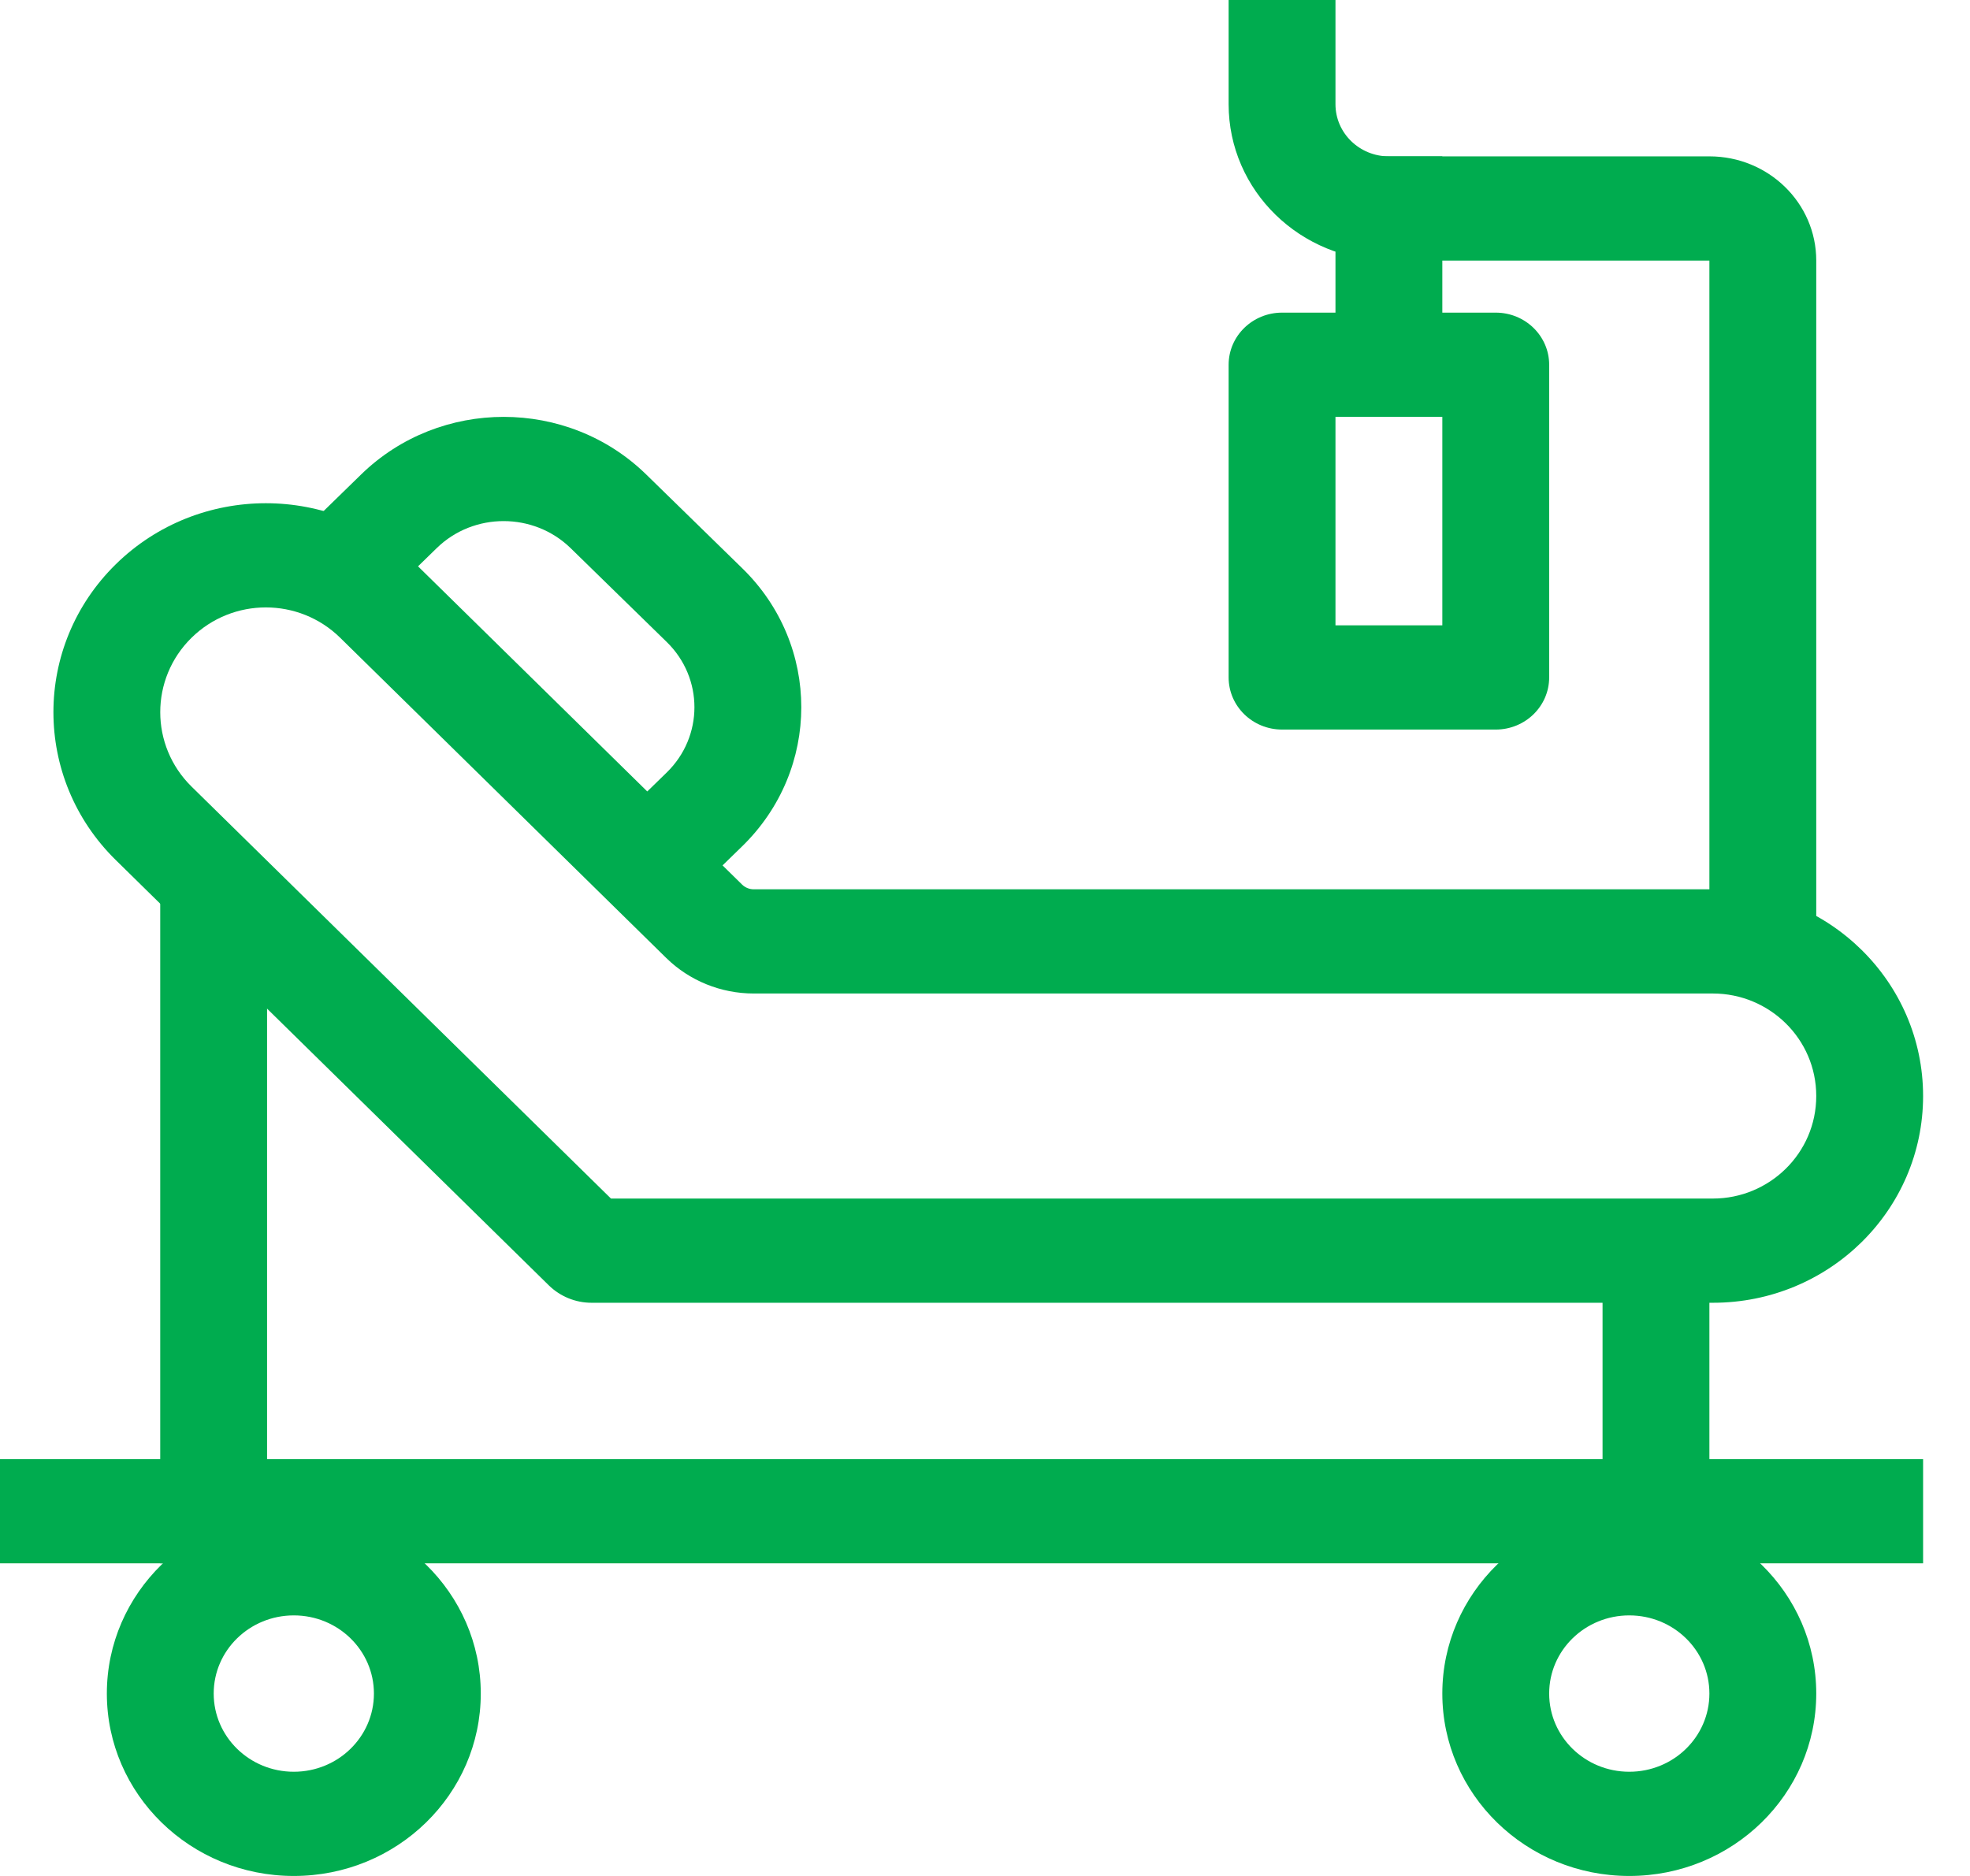 <svg width="21" height="20" viewBox="0 0 21 20" fill="none" xmlns="http://www.w3.org/2000/svg">
<path fill-rule="evenodd" clip-rule="evenodd" d="M13.097 1.111V0H14.236V1.111C14.236 1.418 14.491 1.667 14.806 1.667H18.222C18.851 1.667 19.361 2.164 19.361 2.778V10C19.361 10.307 19.106 10.556 18.792 10.556C18.477 10.556 18.222 10.307 18.222 10V2.778H14.806C13.862 2.778 13.097 2.032 13.097 1.111Z" fill="#00AC4F"/>
<path fill-rule="evenodd" clip-rule="evenodd" d="M14.236 4.444V6.667H15.375V4.444H14.236ZM13.667 3.333C13.352 3.333 13.097 3.582 13.097 3.889V7.222C13.097 7.529 13.352 7.778 13.667 7.778H15.944C16.259 7.778 16.514 7.529 16.514 7.222V3.889C16.514 3.582 16.259 3.333 15.944 3.333H13.667Z" fill="#00AC4F"/>
<path fill-rule="evenodd" clip-rule="evenodd" d="M14.236 3.611V1.667H15.375V3.611H14.236Z" fill="#00AC4F"/>
<path fill-rule="evenodd" clip-rule="evenodd" d="M18.26 10.592H8.035C7.684 10.592 7.349 10.455 7.103 10.214L7.911 9.431C7.944 9.463 7.988 9.481 8.035 9.481H18.26C19.497 9.481 20.5 10.468 20.5 11.685C20.5 12.902 19.497 13.889 18.26 13.889H6.305C6.135 13.889 5.972 13.822 5.851 13.704L1.234 9.169C0.348 8.299 0.348 6.886 1.234 6.016C2.118 5.148 3.55 5.148 4.434 6.016L7.911 9.431L7.103 10.214L3.626 6.799C3.187 6.368 2.481 6.368 2.042 6.799C1.597 7.236 1.597 7.949 2.042 8.386L6.513 12.778H18.26C18.859 12.778 19.361 12.297 19.361 11.685C19.361 11.073 18.859 10.592 18.26 10.592Z" fill="#00AC4F"/>
<path d="M1.708 9.444L2.847 10.101V16.667H1.708V9.444Z" fill="#00AC4F"/>
<path d="M17.083 13.624H18.222V16.777H17.083V13.624Z" fill="#00AC4F"/>
<path fill-rule="evenodd" clip-rule="evenodd" d="M20.5 16.667H0V15.556H20.5V16.667Z" fill="#00AC4F"/>
<path fill-rule="evenodd" clip-rule="evenodd" d="M3.132 18.889C3.604 18.889 3.986 18.516 3.986 18.055C3.986 17.595 3.604 17.222 3.132 17.222C2.66 17.222 2.278 17.595 2.278 18.055C2.278 18.516 2.66 18.889 3.132 18.889ZM3.132 20C4.233 20 5.125 19.129 5.125 18.055C5.125 16.982 4.233 16.111 3.132 16.111C2.031 16.111 1.139 16.982 1.139 18.055C1.139 19.129 2.031 20 3.132 20Z" fill="#00AC4F"/>
<path fill-rule="evenodd" clip-rule="evenodd" d="M17.368 18.889C17.84 18.889 18.222 18.516 18.222 18.055C18.222 17.595 17.84 17.222 17.368 17.222C16.896 17.222 16.514 17.595 16.514 18.055C16.514 18.516 16.896 18.889 17.368 18.889ZM17.368 20C18.469 20 19.361 19.129 19.361 18.055C19.361 16.982 18.469 16.111 17.368 16.111C16.267 16.111 15.375 16.982 15.375 18.055C15.375 19.129 16.267 20 17.368 20Z" fill="#00AC4F"/>
<path fill-rule="evenodd" clip-rule="evenodd" d="M3.851 5.057C4.69 4.24 6.05 4.24 6.888 5.058L7.913 6.059C8.752 6.877 8.751 8.204 7.912 9.022L7.075 9.837L6.27 9.051L7.107 8.236C7.501 7.852 7.501 7.229 7.108 6.845L6.083 5.844C5.689 5.46 5.05 5.459 4.656 5.843L3.819 6.659L3.014 5.873L3.851 5.057Z" fill="#00AC4F"/>
</svg>
